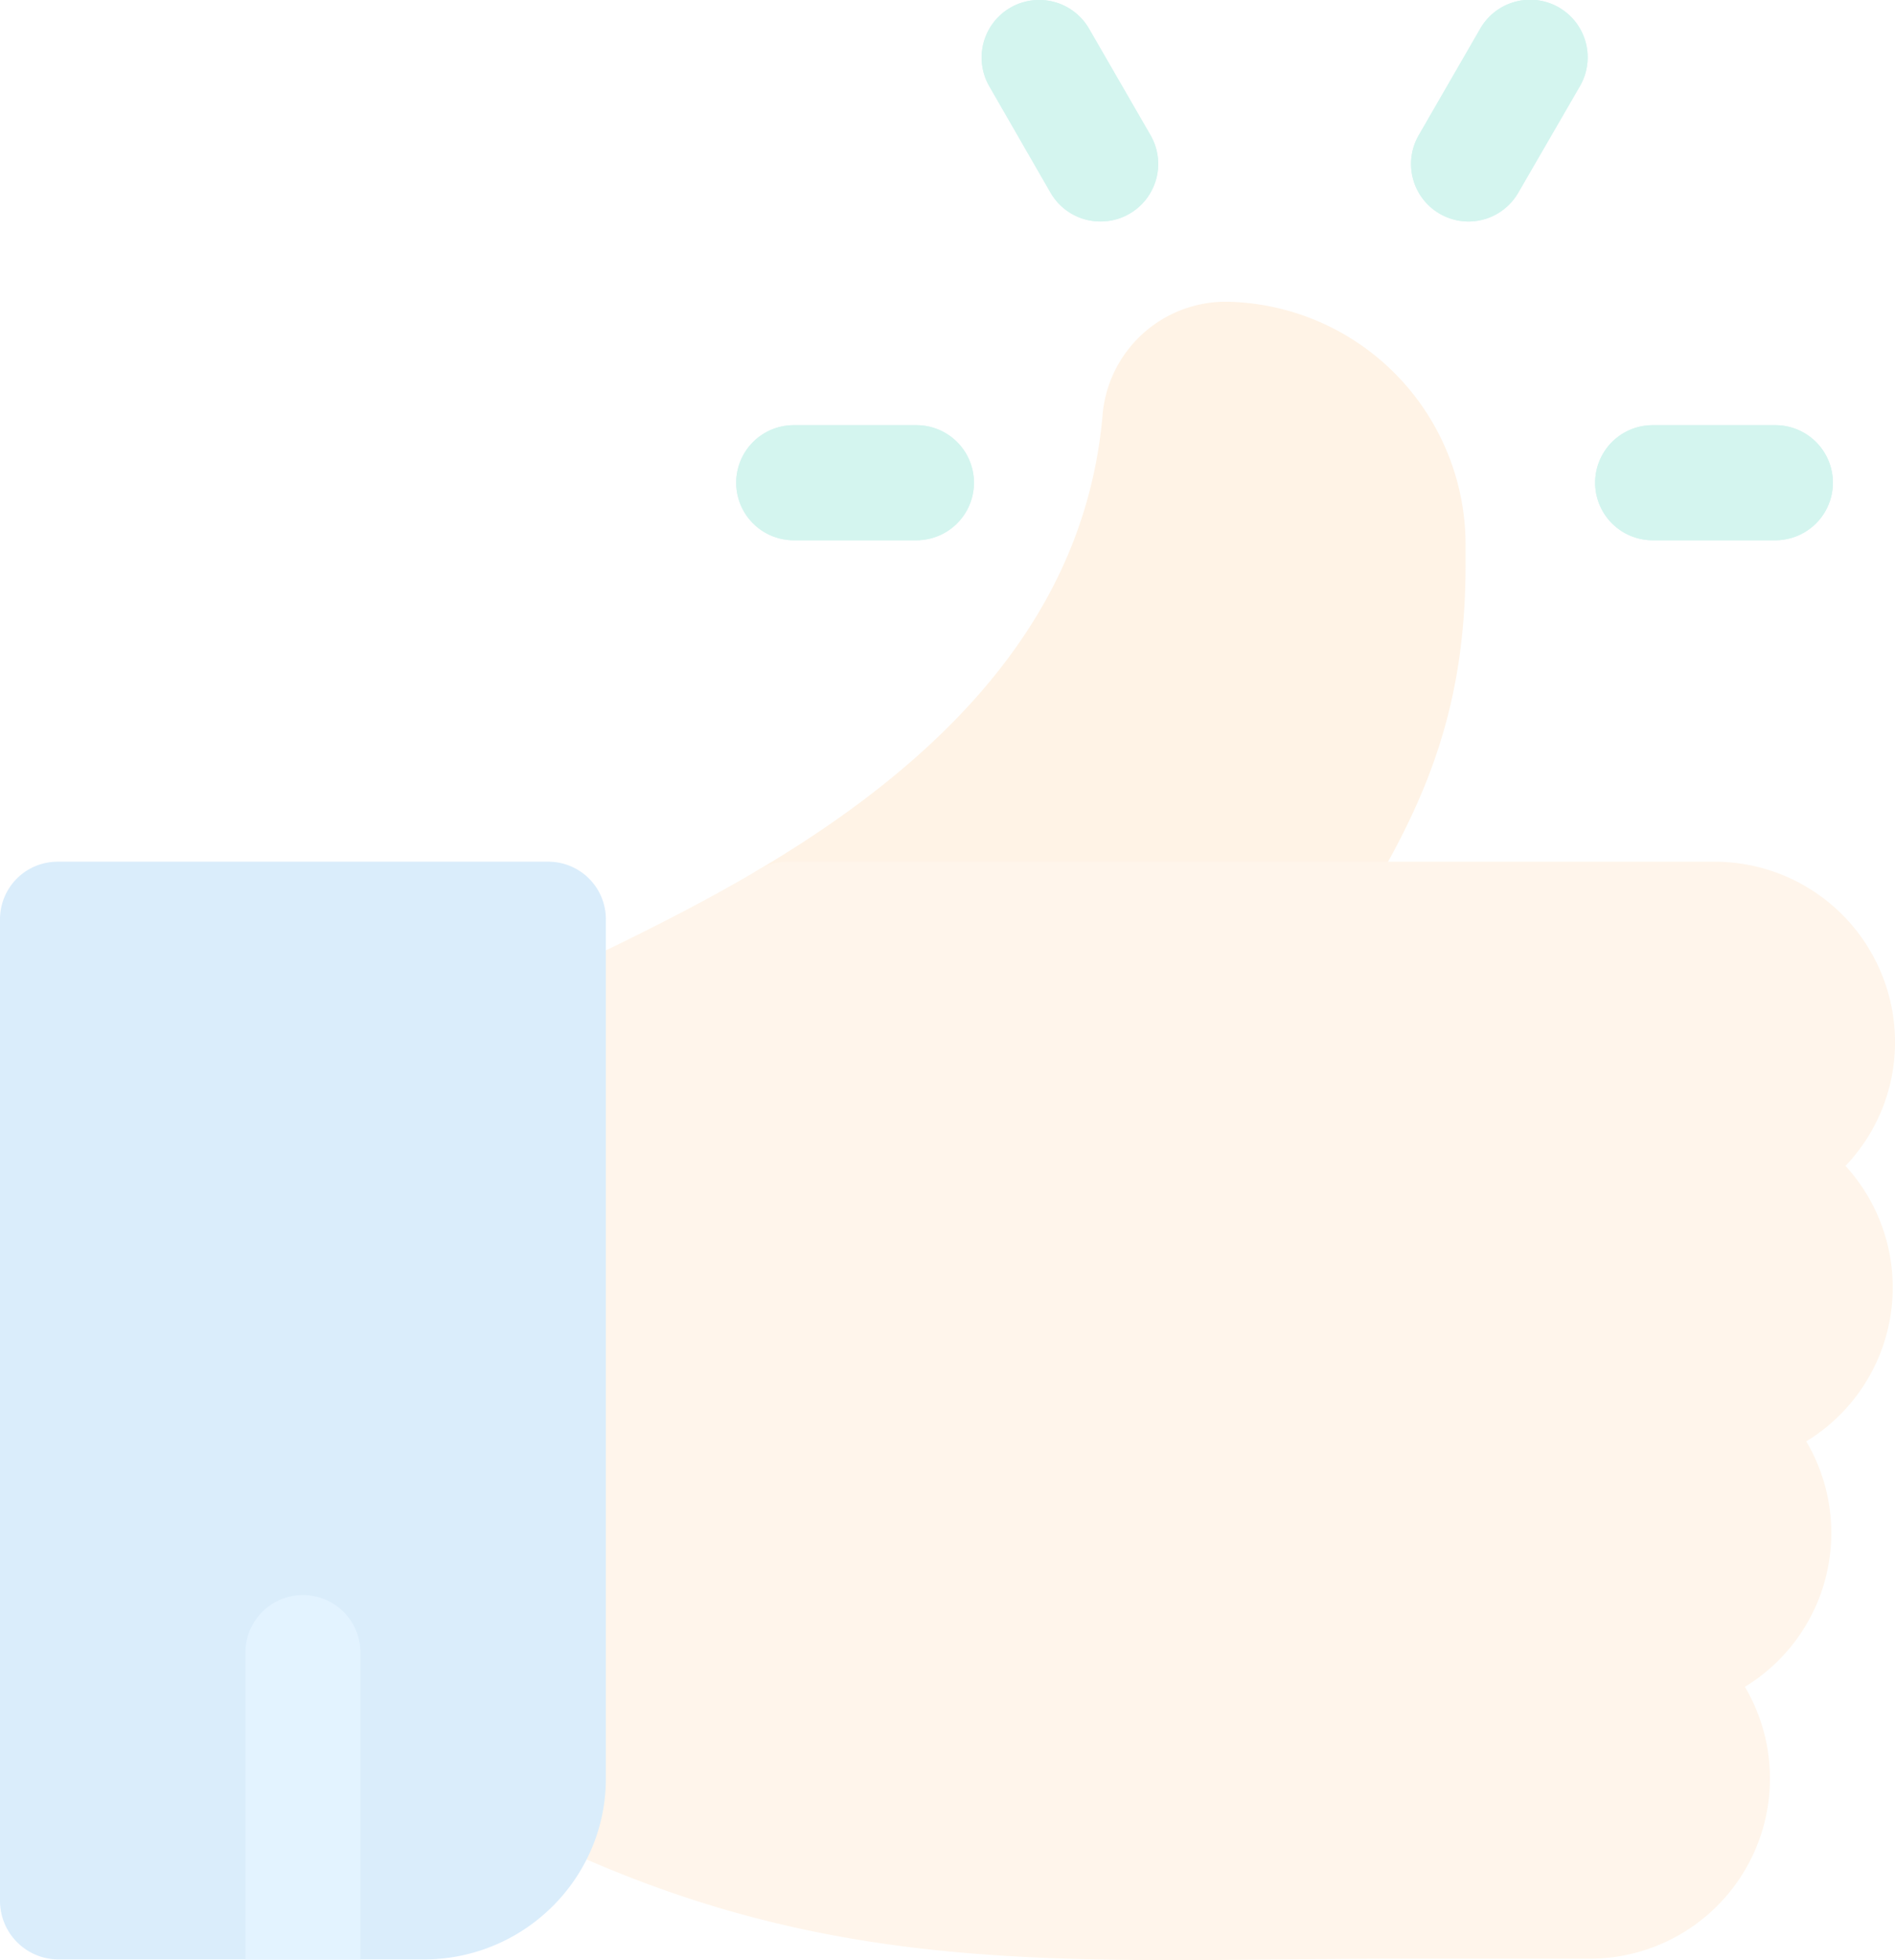 <svg xmlns="http://www.w3.org/2000/svg" width="66.749" height="69.024" viewBox="0 0 66.749 69.024">
  <g id="svgexport-6_19_" data-name="svgexport-6 (19)" transform="translate(-8.438 0)" opacity="0.2">
    <path id="Path_46195" data-name="Path 46195" d="M218.8,102.579H201.28a2.026,2.026,0,0,1-1.031-3.77c7.635-4.511,11.6-9.774,12.124-16.088a4.355,4.355,0,0,1,4.35-3.913,8.563,8.563,0,0,1,8.429,8.559h0v.681c0,5.527-1.637,9.052-4.658,13.622A2.026,2.026,0,0,1,218.8,102.579Z" transform="translate(-165.091 -68.183)" fill="#ffc380"/>
    <path id="Path_46196" data-name="Path 46196" d="M186.314,231.431a6.355,6.355,0,0,0-6.348-6.348H147.315a2.025,2.025,0,0,0-1.031.282c-2.292,1.355-4.606,2.471-6.466,3.367-.649.313-1.261.608-1.818.887a2.026,2.026,0,0,0-1.12,1.812v25.933a2.026,2.026,0,0,0,1.12,1.812c8.186,4.093,14.991,4.587,22.926,4.587,1.229,0,2.486-.012,3.778-.024,1.429-.013,2.907-.027,4.456-.027h6.4a6.346,6.346,0,0,0,5.466-9.574,6.343,6.343,0,0,0,2.161-8.644,6.342,6.342,0,0,0,1.382-9.7A6.3,6.3,0,0,0,186.314,231.431Z" transform="translate(-111.126 -194.739)" fill="#ffcf99"/>
    <g id="Group_15831" data-name="Group 15831" transform="translate(34.37 0)">
      <path id="Path_46197" data-name="Path 46197" d="M431.563,115.113h-4.322a2.026,2.026,0,0,1,0-4.052h4.322a2.026,2.026,0,0,1,0,4.052Z" transform="translate(-394.96 -96.089)" fill="#29ccb1"/>
      <path id="Path_46198" data-name="Path 46198" d="M207.144,115.113h-4.322a2.026,2.026,0,1,1,0-4.052h4.322a2.026,2.026,0,0,1,0,4.052Z" transform="translate(-200.796 -96.089)" fill="#29ccb1"/>
      <path id="Path_46199" data-name="Path 46199" d="M269.1,7.8a2.025,2.025,0,0,1-1.756-1.013L265.187,3.04A2.026,2.026,0,0,1,268.7,1.014l2.161,3.743A2.026,2.026,0,0,1,269.1,7.8Z" transform="translate(-256.271 -0.001)" fill="#29ccb1"/>
      <path id="Path_46200" data-name="Path 46200" d="M379.147,7.8a2.026,2.026,0,0,1-1.753-3.039l2.161-3.743a2.026,2.026,0,1,1,3.509,2.026L380.9,6.783A2.025,2.025,0,0,1,379.147,7.8Z" transform="translate(-353.352 0)" fill="#29ccb1"/>
    </g>
    <path id="SVGCleanerId_0" d="M76.609,419.658v10.67H72.557v-10.67a2.026,2.026,0,0,1,4.052,0Z" transform="translate(-55.475 -361.329)" fill="#73c3ff"/>
    <g id="Group_15832" data-name="Group 15832" transform="translate(34.37 0)">
      <path id="Path_46201" data-name="Path 46201" d="M431.563,115.113h-4.322a2.026,2.026,0,0,1,0-4.052h4.322a2.026,2.026,0,0,1,0,4.052Z" transform="translate(-394.96 -96.089)" fill="#29ccb1"/>
      <path id="Path_46202" data-name="Path 46202" d="M207.144,115.113h-4.322a2.026,2.026,0,1,1,0-4.052h4.322a2.026,2.026,0,0,1,0,4.052Z" transform="translate(-200.796 -96.089)" fill="#29ccb1"/>
      <path id="Path_46203" data-name="Path 46203" d="M269.1,7.8a2.025,2.025,0,0,1-1.756-1.013L265.187,3.04A2.026,2.026,0,0,1,268.7,1.014l2.161,3.743A2.026,2.026,0,0,1,269.1,7.8Z" transform="translate(-256.271 -0.001)" fill="#29ccb1"/>
      <path id="Path_46204" data-name="Path 46204" d="M379.147,7.8a2.026,2.026,0,0,1-1.753-3.039l2.161-3.743a2.026,2.026,0,1,1,3.509,2.026L380.9,6.783A2.025,2.025,0,0,1,379.147,7.8Z" transform="translate(-353.352 0)" fill="#29ccb1"/>
    </g>
    <g id="Group_15833" data-name="Group 15833" transform="translate(17.082 56.303)">
      <path id="SVGCleanerId_0_1_" d="M76.609,419.658v10.67H72.557v-10.67a2.026,2.026,0,0,1,4.052,0Z" transform="translate(-72.557 -417.632)" fill="#73c3ff"/>
    </g>
    <path id="Path_46205" data-name="Path 46205" d="M27.752,225.083H10.464a2.027,2.027,0,0,0-2.026,2.026v34.577a2.065,2.065,0,0,0,2.026,2.052H23.43a6.422,6.422,0,0,0,5.68-3.541,6.294,6.294,0,0,0,.669-2.832V227.109A2.027,2.027,0,0,0,27.752,225.083Z" transform="translate(0 -194.739)" fill="#44a4ec"/>
    <path id="Path_46206" data-name="Path 46206" d="M76.609,418.656v10.805H72.557V418.656a2.026,2.026,0,0,1,4.052,0Z" transform="translate(-55.475 -360.463)" fill="#73c3ff"/>
  </g>
</svg>
